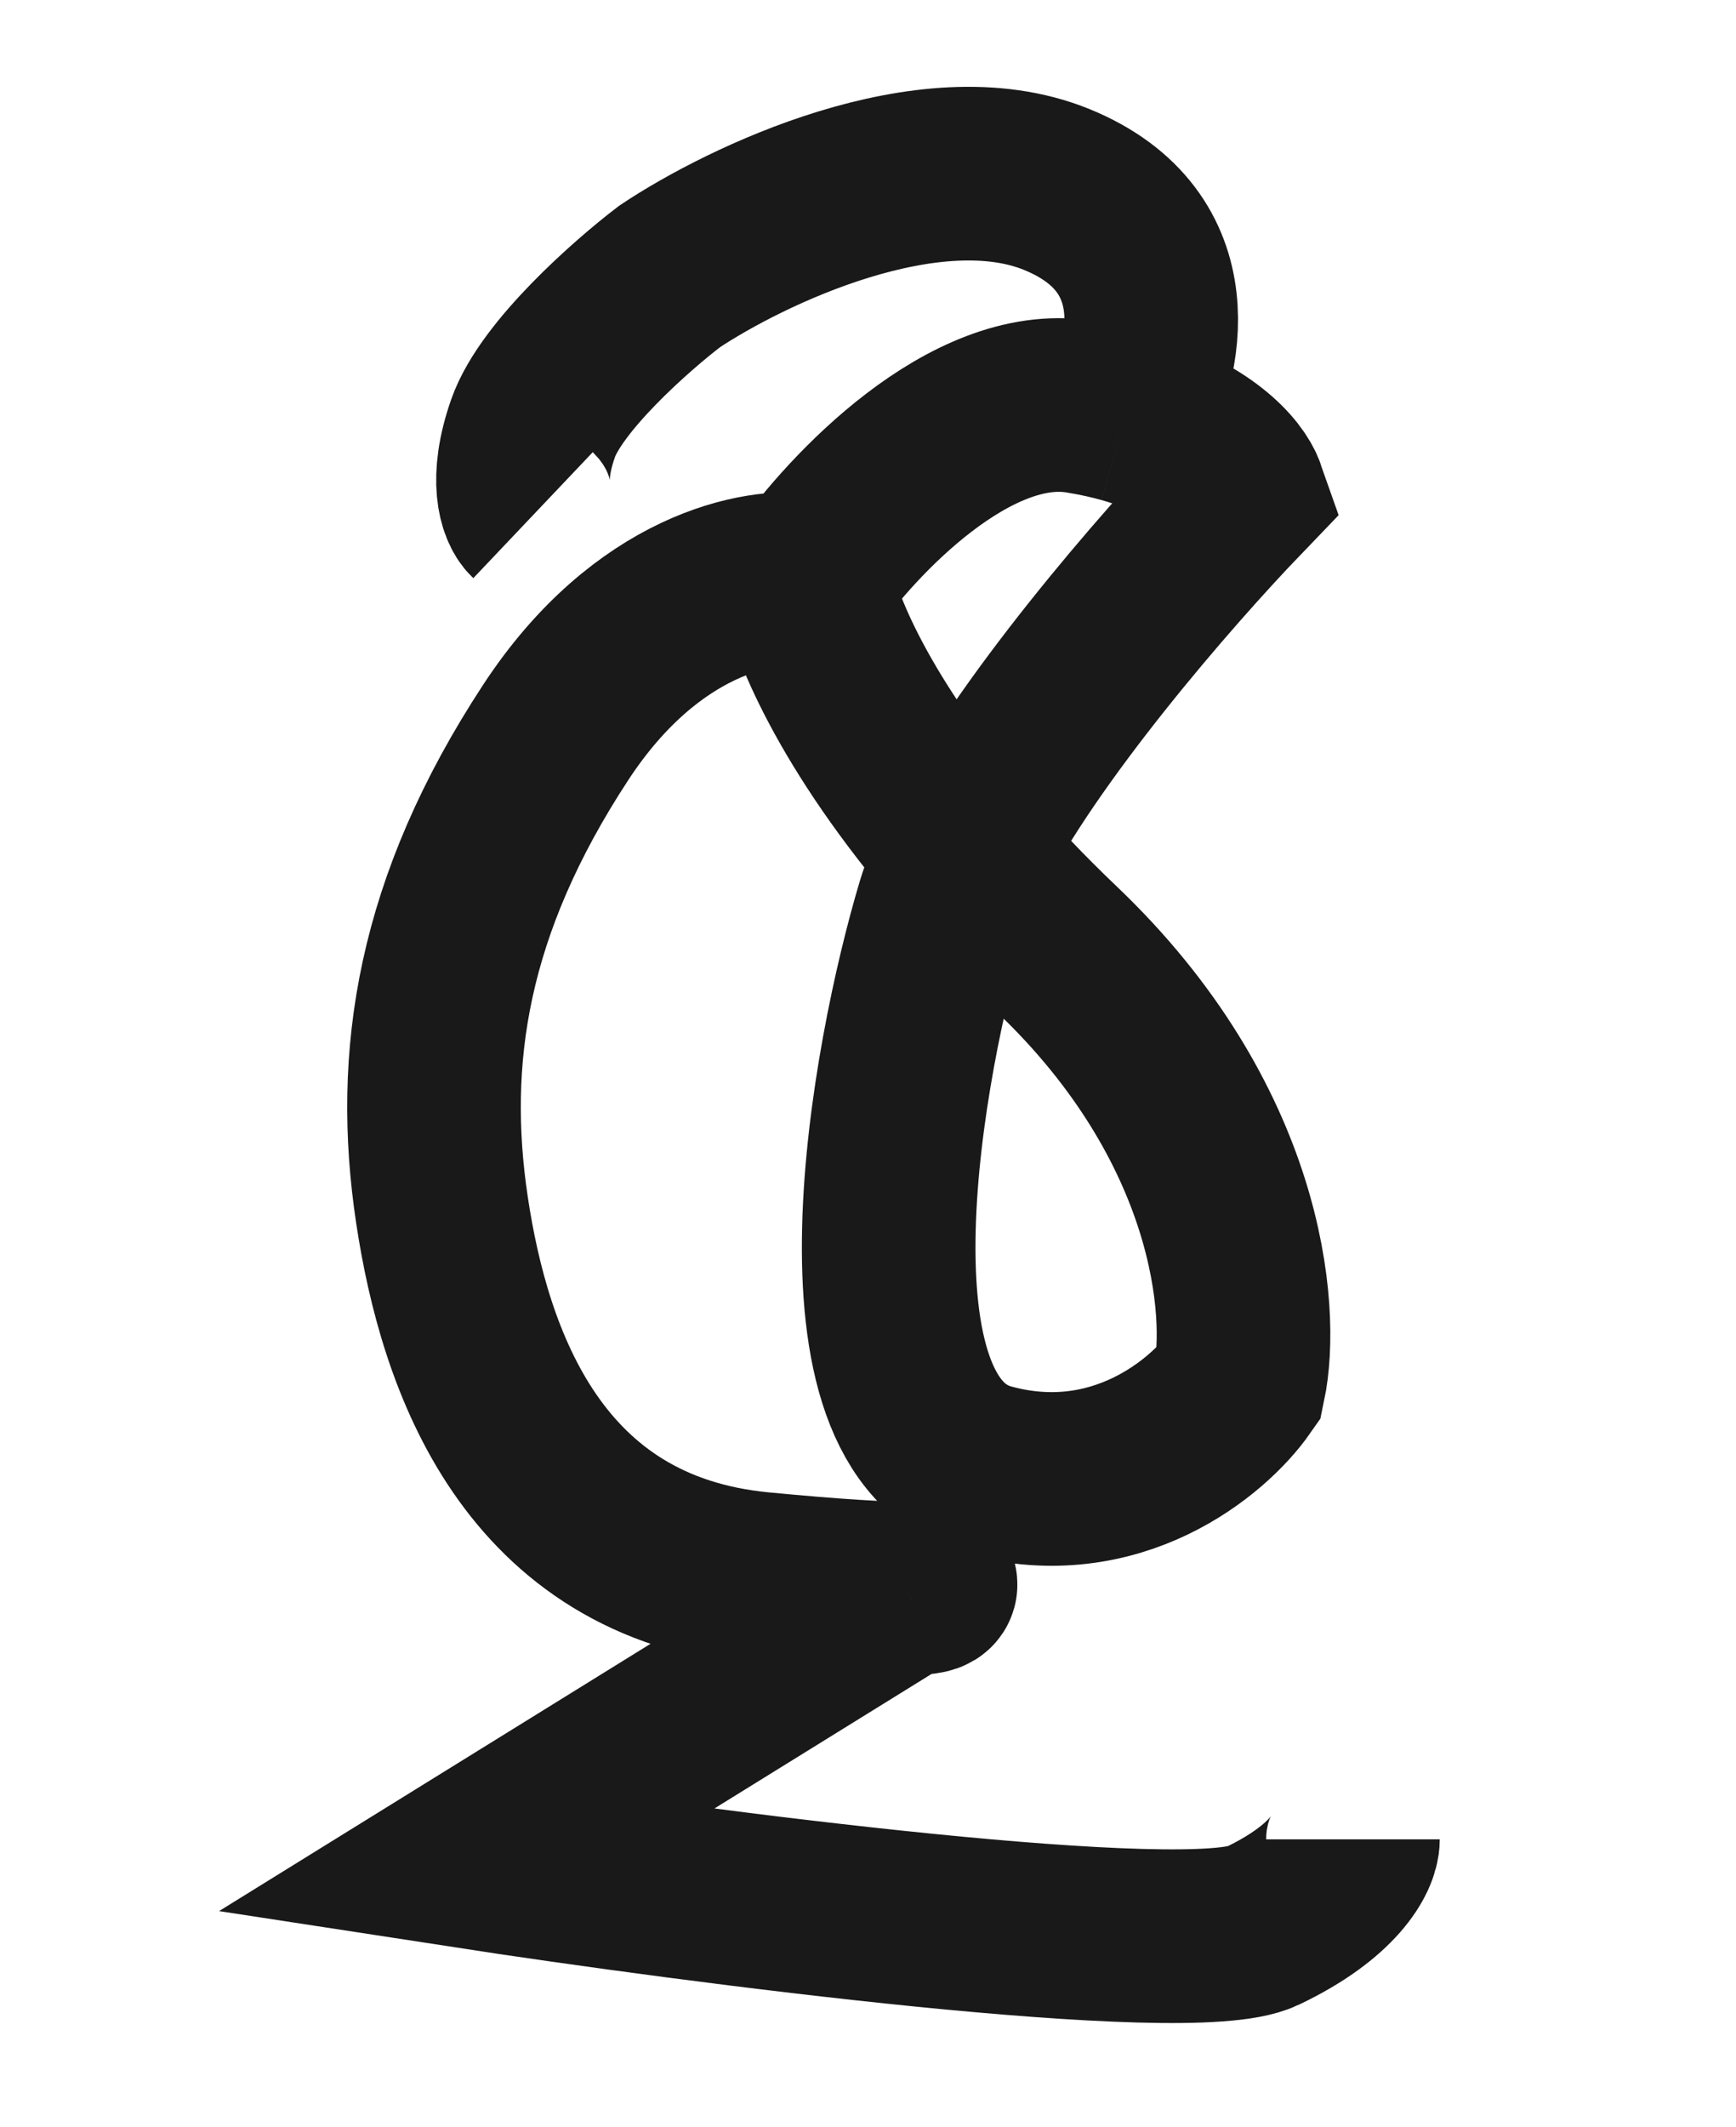 <svg width="40" height="49" viewBox="0 0 40 49" fill="none" xmlns="http://www.w3.org/2000/svg">

<path opacity="0.9" d="M18.579 13.366C17.53 13.2 14.906 13.666 12.807 16.866C10.183 20.866 9.658 24.366 10.183 27.866C10.708 31.366 12.282 35.866 17.53 36.366C19.269 36.532 20.287 36.589 20.847 36.587M18.579 13.366C19.629 11.866 22.358 8.966 24.877 9.366C25.262 9.428 25.611 9.505 25.926 9.594M18.579 13.366C18.721 14.309 19.661 16.664 22.229 19.643M20.847 36.587C21.638 36.584 21.511 36.464 21.203 36.366L20.847 36.587ZM20.847 36.587L10.708 42.866C16.131 43.7 27.396 45.166 29.075 44.366C30.755 43.566 31.174 42.7 31.174 42.366M22.229 19.643C23.622 16.85 26.885 13.097 28.55 11.366C28.402 10.943 27.676 10.088 25.926 9.594M22.229 19.643C22.013 20.078 21.841 20.489 21.728 20.866C20.678 24.366 19.104 32.866 22.778 33.866C25.716 34.666 27.851 32.866 28.55 31.866C28.9 30.2 28.55 25.866 24.352 21.866C23.545 21.097 22.841 20.352 22.229 19.643ZM25.926 9.594C26.626 8.352 27.291 5.566 24.352 4.366C21.413 3.166 17.18 5.2 15.431 6.366C14.556 7.033 12.702 8.666 12.282 9.866C11.862 11.066 12.107 11.7 12.282 11.866" stroke-width="4" stroke="black"/>
</svg>

